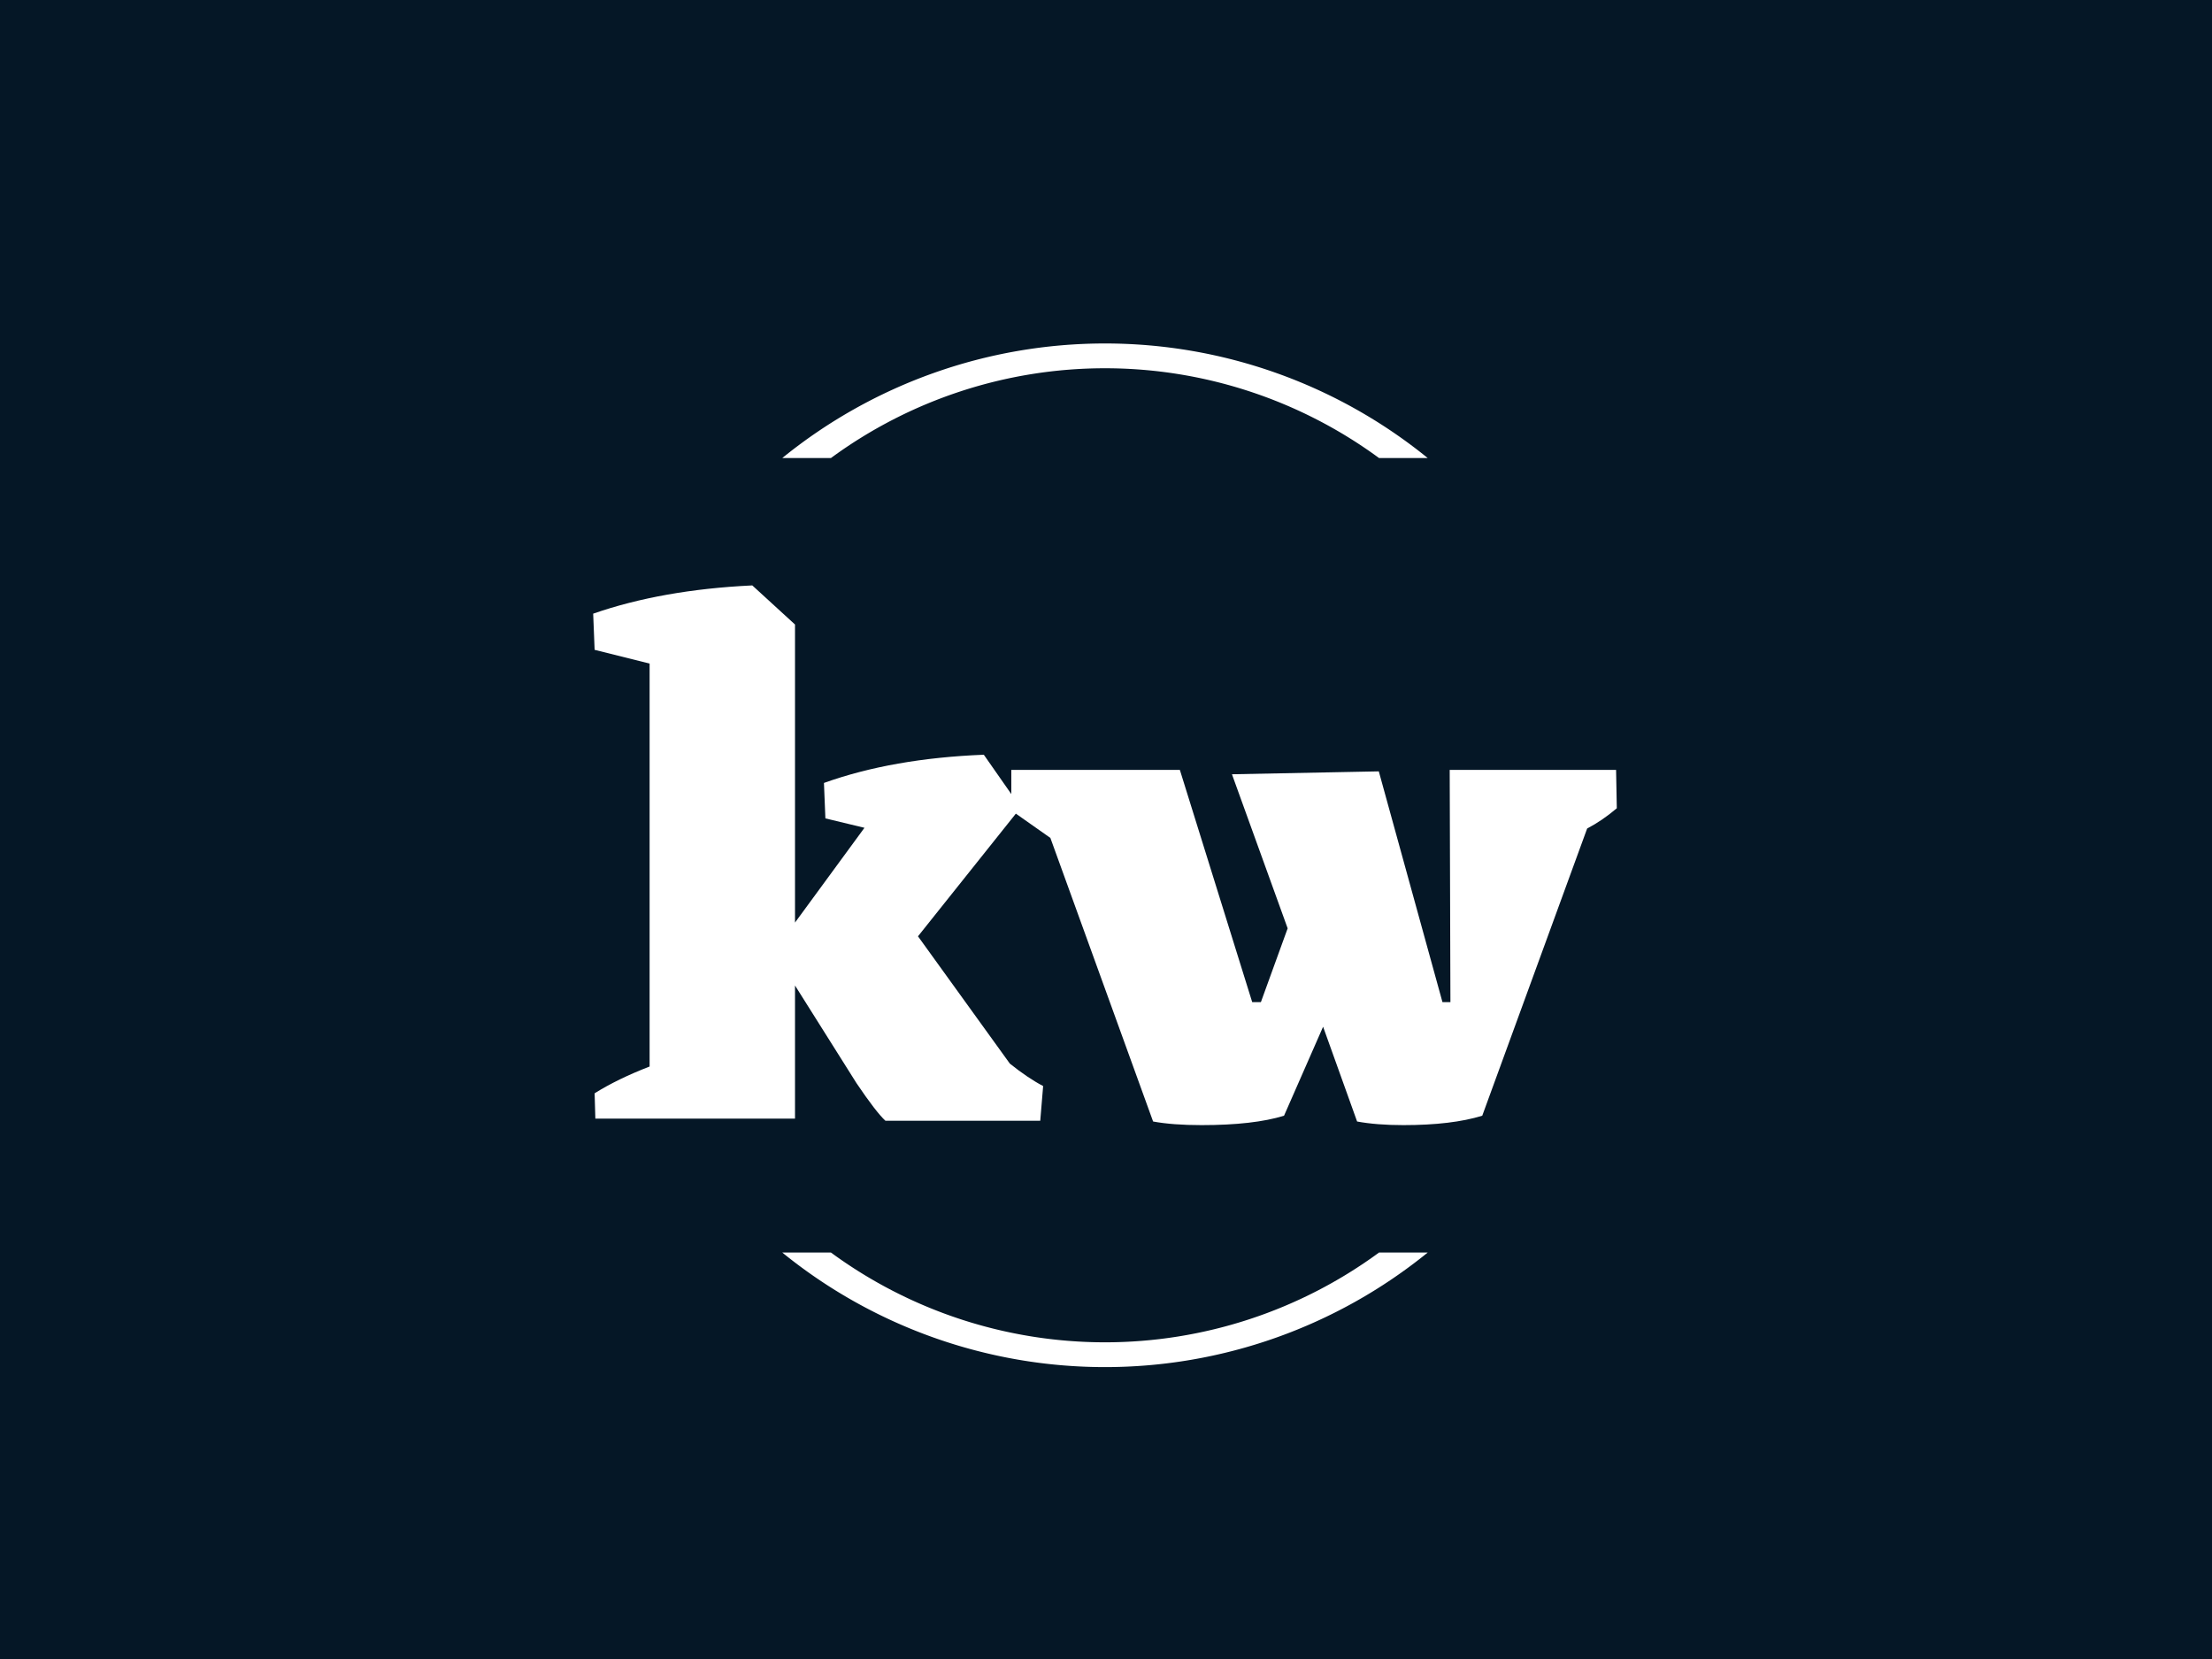 <svg xmlns="http://www.w3.org/2000/svg" 
version="1.1" 
xmlns:xlink="http://www.w3.org/1999/xlink" 
xmlns:svgjs="http://svgjs.dev/svgjs" 
width="2000" height="1500" 
viewBox="0 0 2000 1500">
<rect width="2000" height="1500" fill="#051726"></rect>
<g transform="matrix(0.75,0,0,0.75,249.091,305.688)">
<svg viewBox="0 0 396 247" data-background-color="#051726" preserveAspectRatio="xMidYMid meet" height="1247" width="2000" xmlns="http://www.w3.org/2000/svg" xmlns:xlink="http://www.w3.org/1999/xlink"><g id="tight-bounds" transform="matrix(1,0,0,1,0.24,-0.1)"><svg viewBox="0 0 395.52 247.2" height="247.2" width="395.52"><g><svg></svg></g><g><svg viewBox="0 0 395.52 247.2" height="247.2" width="395.52"><g transform="matrix(1,0,0,1,75.544,59.167)"><svg viewBox="0 0 244.431 128.866" height="128.866" width="244.431"><g><svg viewBox="0 0 244.431 128.866" height="128.866" width="244.431"><g><svg viewBox="0 0 244.431 128.866" height="128.866" width="244.431"><g><svg viewBox="0 0 244.431 128.866" height="128.866" width="244.431"><g><svg viewBox="0 0 244.431 128.866" height="128.866" width="244.431"><g><svg viewBox="0 0 244.431 128.866" height="128.866" width="244.431"><g transform="matrix(1,0,0,1,0,0)"><svg width="244.431" viewBox="0.25 -36.85 70.75 37.3" height="128.866" data-palette-color="#ffffff"><path d="M22.7-12.6L29.05-3.8Q30.3-2.8 31.35-2.25L31.35-2.25 31.15 0.15 20.45 0.15Q19.8-0.45 18.45-2.45L18.45-2.45 14.2-9.2 14.2 0 0.4 0 0.35-1.75Q1.95-2.75 4.15-3.6L4.15-3.6 4.15-31.45 0.35-32.4 0.25-34.9Q5-36.55 11.2-36.85L11.2-36.85 11.25-36.85 14.2-34.15 14.2-13.55 19-20.1 16.3-20.75 16.2-23.2Q20.95-24.9 27.25-25.15L27.25-25.15 29.8-21.5 22.7-12.6ZM70.95-24.1L71-21.45Q70-20.6 68.95-20.05L68.95-20.05 61.7-0.2Q59.6 0.45 56.25 0.45L56.25 0.45Q54.4 0.45 53.05 0.2L53.05 0.2 50.7-6.35 48-0.2Q45.9 0.45 42.3 0.45L42.3 0.45Q40.3 0.45 38.95 0.2L38.95 0.2 31.85-19.4 29.15-21.3 29.15-24.1 40.8-24.1 45.8-8.05 46.4-8.05 48.25-13.15 44.4-23.8 54.55-24 58.95-8.05 59.5-8.05 59.45-24.1 70.95-24.1Z" opacity="1" transform="matrix(1,0,0,1,0,0)" fill="#ffffff" class="undefined-text-0" data-fill-palette-color="primary" id="text-0"></path></svg></g></svg></g></svg></g></svg></g><g></g></svg></g></svg></g></svg></g><g><path d="M120.694 28.745A122.216 122.216 0 0 1 274.826 28.745L263.204 28.745A110.594 110.594 0 0 0 132.316 28.745L120.694 28.745M120.694 218.455A122.216 122.216 0 0 0 274.826 218.455L263.204 218.455A110.594 110.594 0 0 1 132.316 218.455L120.694 218.455" fill="#ffffff" stroke="transparent" data-fill-palette-color="tertiary"></path></g></svg></g><defs></defs></svg><rect width="395.52" height="247.2" fill="none" stroke="none" visibility="hidden"></rect></g></svg></g></svg>